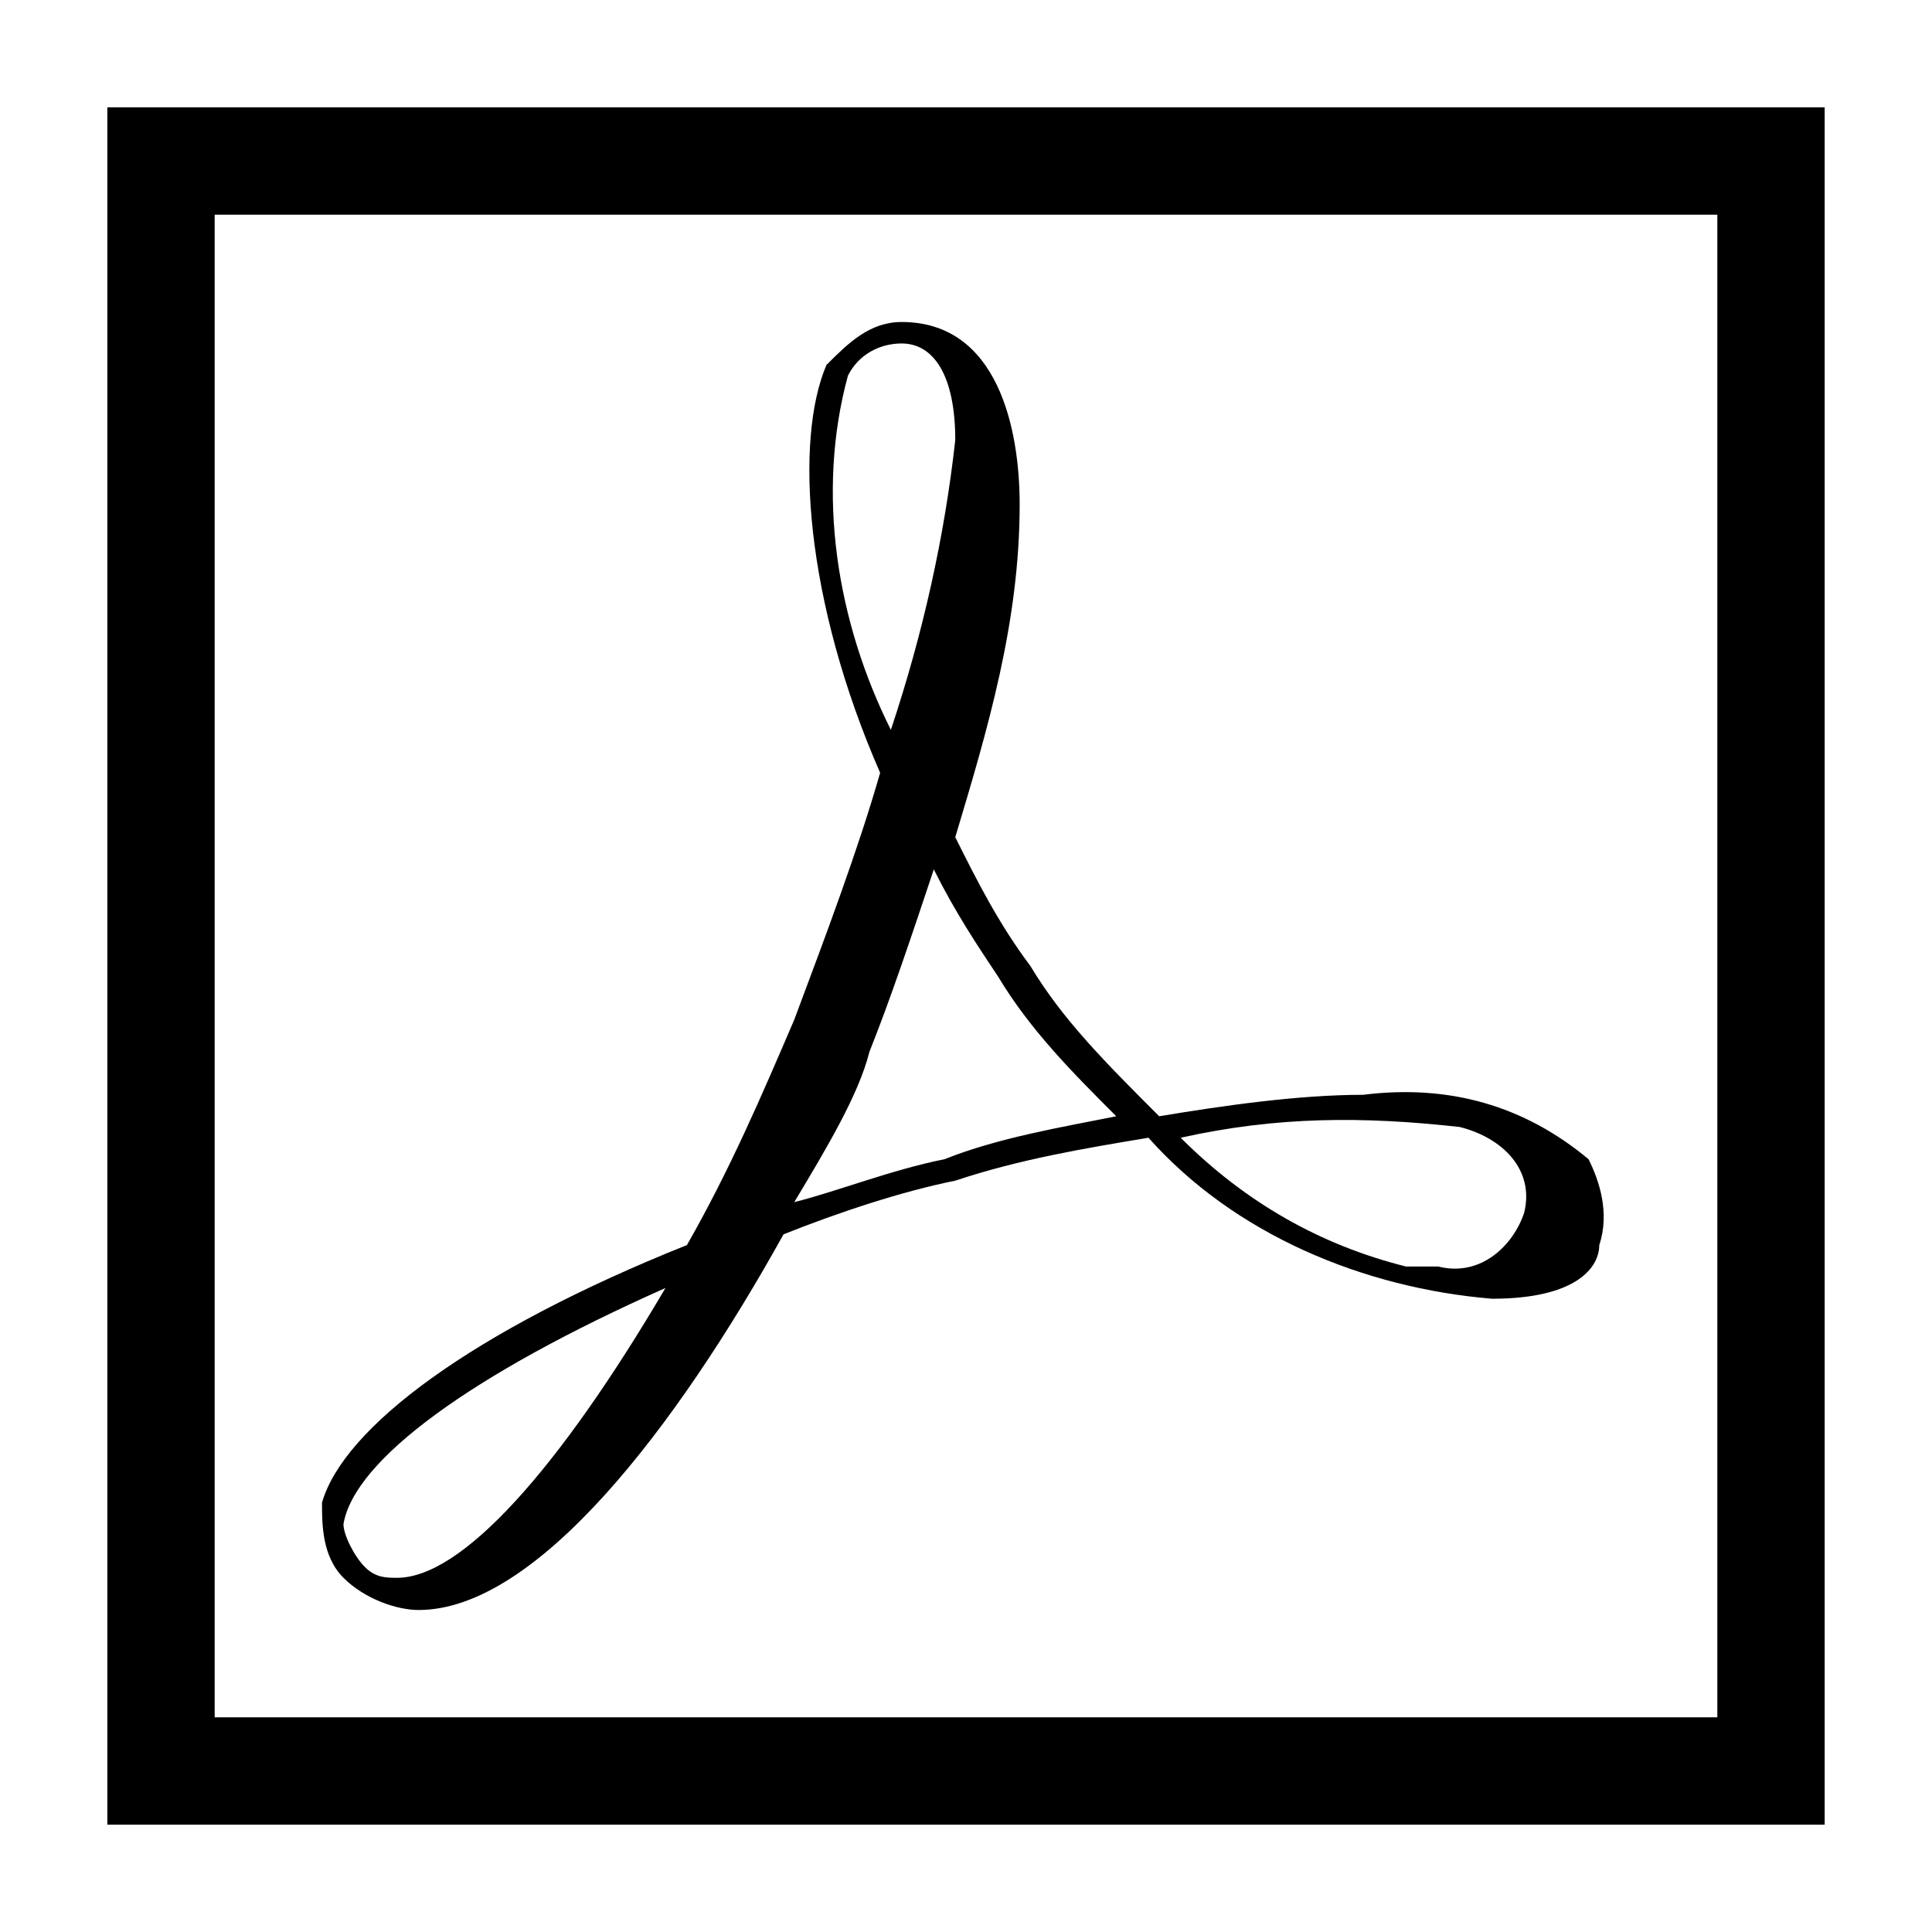 <?xml version="1.0" encoding="utf-8"?>
<!-- Generator: Adobe Illustrator 20.1.0, SVG Export Plug-In . SVG Version: 6.00 Build 0)  -->
<svg version="1.1" id="SP_CustomPDF_Lg_N" xmlns="http://www.w3.org/2000/svg" xmlns:xlink="http://www.w3.org/1999/xlink" x="0px"
	 y="0px" viewBox="0 0 18 18" style="enable-background:new 0 0 18 18;" xml:space="preserve">
<title>SP_CustomPDF_Lg_N</title>
<g id="content">
	<g id="SP_CustomPDF_Lg_N-2">
		<path d="M17,17H1V1h16V17z M2,16h14V2H2V16z"/>
		<path d="M3.4,14.6c-0.1-0.1-0.2-0.3-0.2-0.4c0.1-0.6,1.2-1.4,3-2.2c-1,1.7-1.9,2.7-2.5,2.7C3.6,14.7,3.5,14.7,3.4,14.6z
			 M13.1,11.8c-0.8-0.2-1.5-0.6-2.1-1.2c0.9-0.2,1.7-0.2,2.6-0.1c0.4,0.1,0.7,0.4,0.6,0.8c-0.1,0.3-0.4,0.6-0.8,0.5
			C13.3,11.8,13.2,11.8,13.1,11.8z M8.1,9.8c0.2-0.5,0.4-1.1,0.6-1.7c0.2,0.4,0.4,0.7,0.6,1c0.3,0.5,0.7,0.9,1.1,1.3l0,0
			c-0.5,0.1-1.1,0.2-1.6,0.4c-0.5,0.1-1,0.3-1.4,0.4C7.7,10.7,8,10.2,8.1,9.8L8.1,9.8z M7.9,3.5C8,3.3,8.2,3.2,8.4,3.2
			c0.3,0,0.5,0.3,0.5,0.9C8.8,5,8.6,5.9,8.3,6.8C7.8,5.8,7.6,4.6,7.9,3.5L7.9,3.5z M7.7,3.4C7.4,4.1,7.5,5.6,8.2,7.2
			C8,7.9,7.7,8.7,7.4,9.5c-0.3,0.7-0.6,1.4-1,2.1c-2,0.8-3.2,1.7-3.4,2.4c0,0.2,0,0.5,0.2,0.7C3.4,14.9,3.7,15,3.9,15
			c1.1,0,2.4-1.7,3.4-3.5c0.5-0.2,1.1-0.4,1.6-0.5c0.6-0.2,1.2-0.3,1.8-0.4c0.8,0.9,2,1.4,3.2,1.5c0.8,0,1-0.3,1-0.5
			c0.1-0.3,0-0.6-0.1-0.8c-0.6-0.5-1.3-0.7-2.1-0.6c-0.6,0-1.3,0.1-1.9,0.2C10.3,9.9,9.9,9.5,9.6,9C9.3,8.6,9.1,8.2,8.9,7.8
			c0.3-1,0.6-2,0.6-3.1C9.5,4,9.3,3,8.4,3C8.1,3,7.9,3.2,7.7,3.4L7.7,3.4z"/>
	</g>
</g>
</svg>
